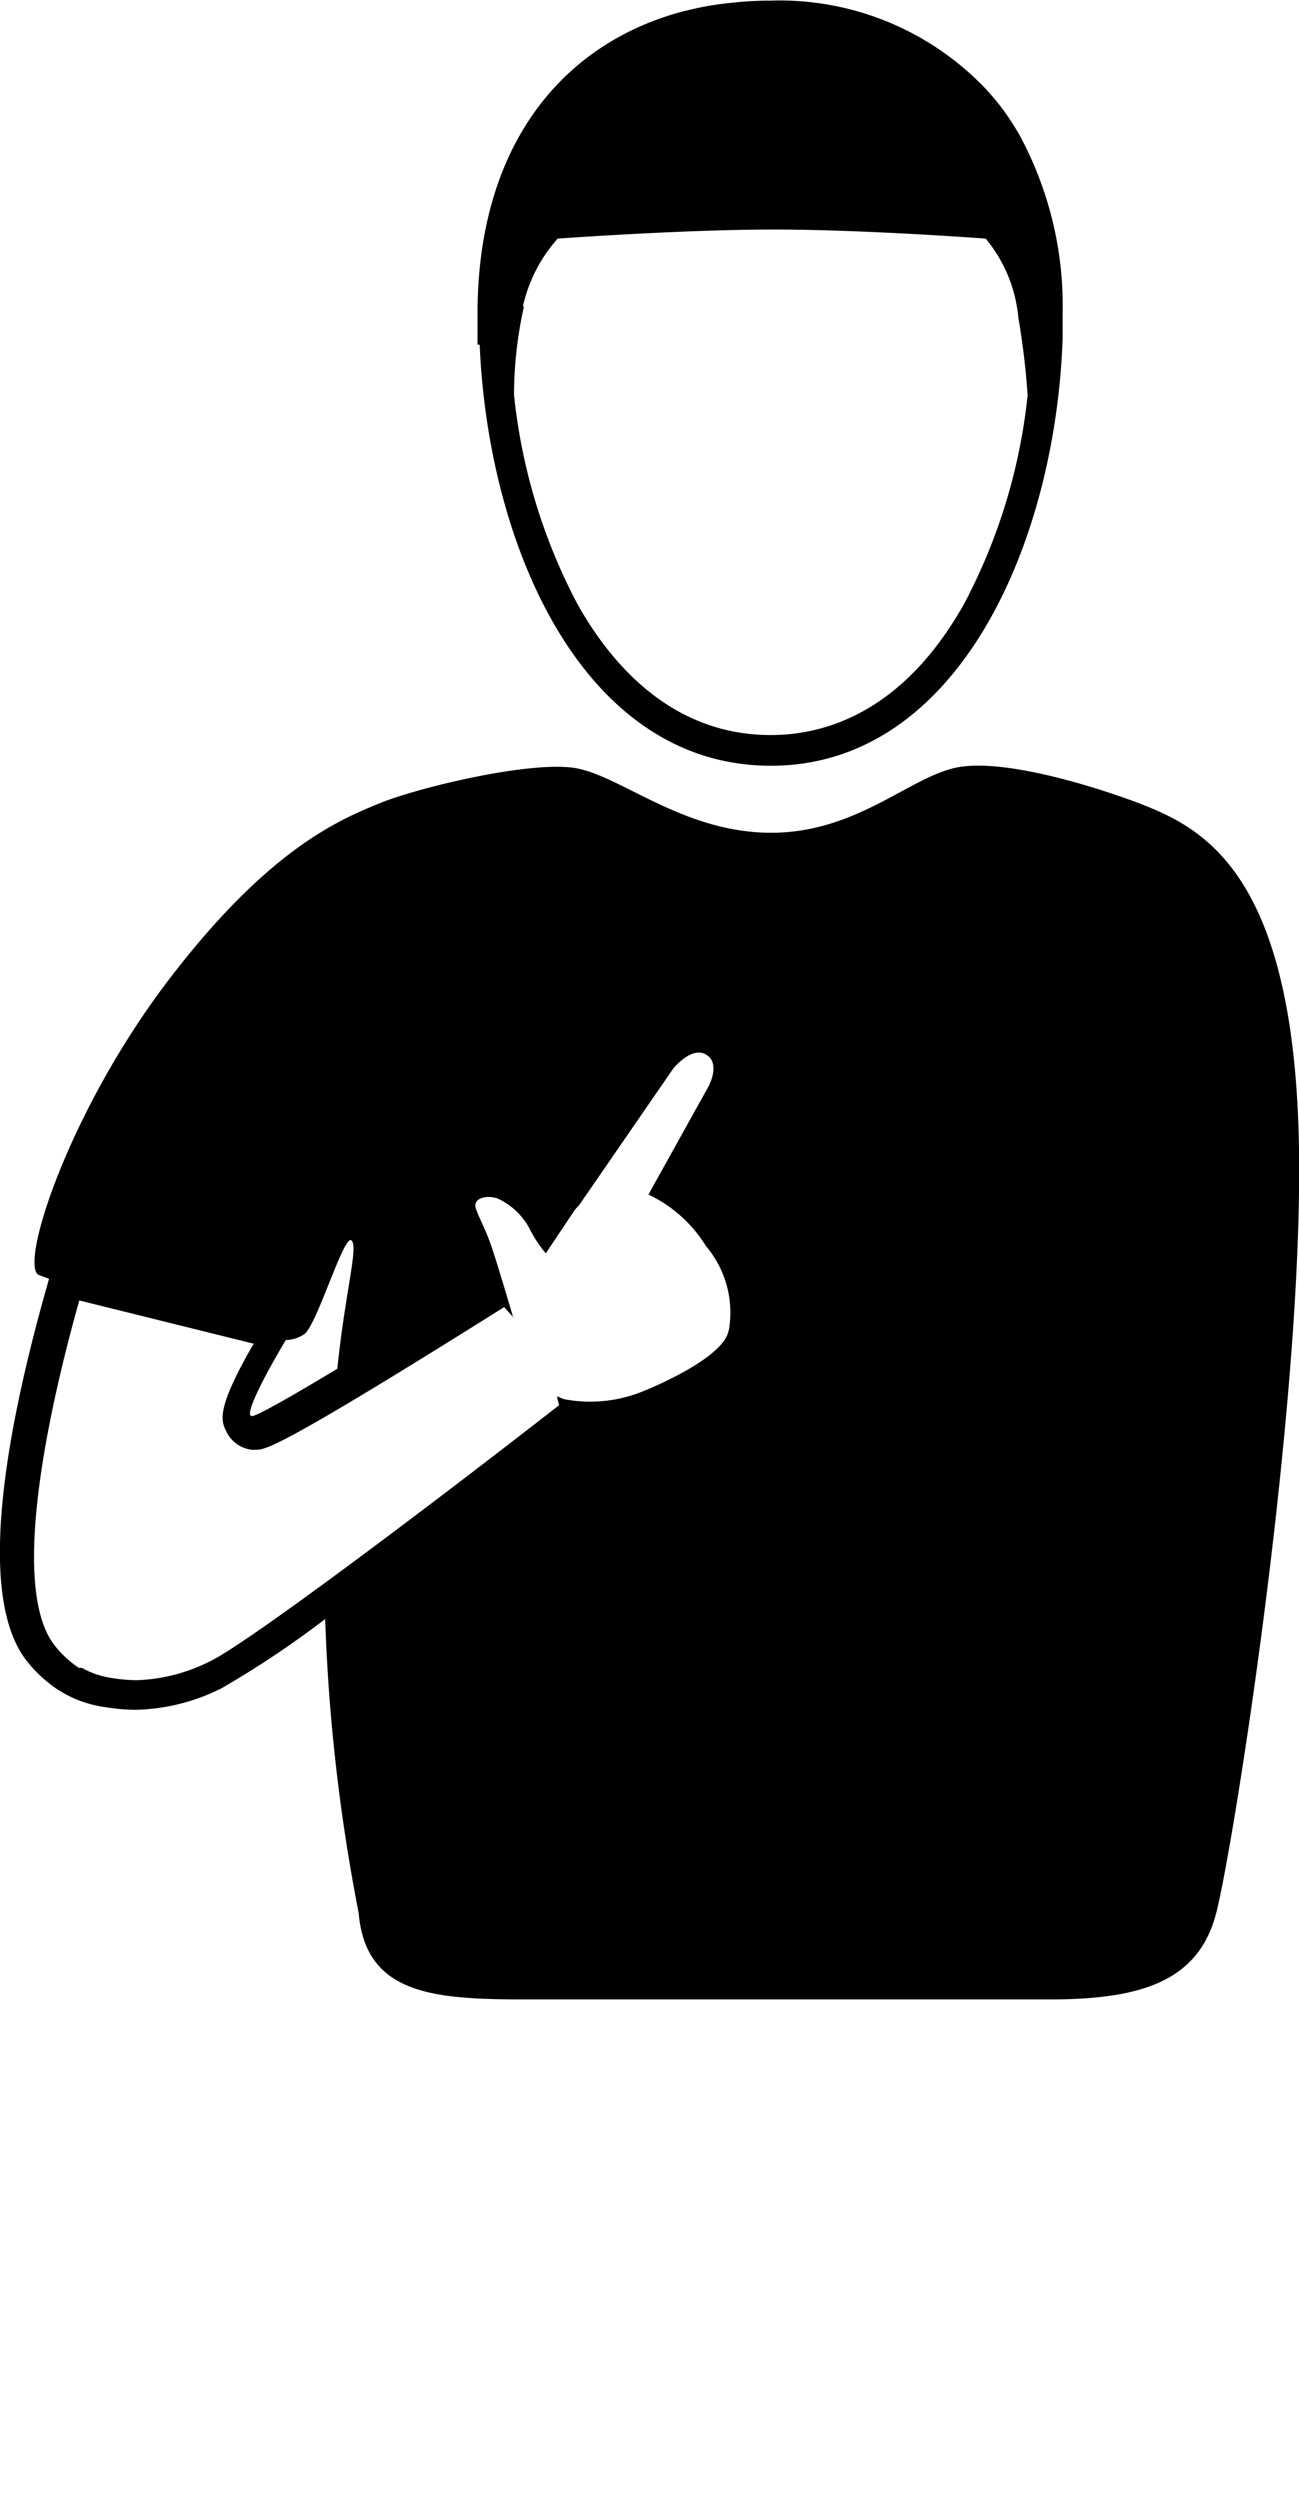 <svg xmlns="http://www.w3.org/2000/svg" data-name="Layer 1" 
viewBox="0 0 60.12 115.662" x="0px" y="0px"><title>i-halfblack</title><path d="M25.41,19.68c0.4,9.38,4.81,19.48,13.48,19.48S52.07,28.84,52.39,19.38V19.32c0-.35,0-0.7,0-1.05h0a16.61,16.61,0,0,0-2-8.3,12.37,12.37,0,0,0-.73-1.13,11.86,11.86,0,0,0-.83-1,13.17,13.17,0,0,0-10-4.08q-0.7,0-1.38.06l-0.68.07q-0.67.08-1.32,0.22l-0.64.15c-5.5,1.46-9.5,6.11-9.5,14,0,0.4,0,.8,0,1.2v0.22Zm2-1.77a7,7,0,0,1,1.61-3.14s5.79-.42,10-0.42,9.81,0.42,9.81.42a6.67,6.67,0,0,1,1.51,3.65c0.24,1.39.37,2.68,0.43,3.6a26.5,26.5,0,0,1-2.94,9.65c-2.81,5-6.41,6.07-8.95,6.07-4.59,0-7.4-3.3-8.95-6.07A26.53,26.53,0,0,1,27,22,18.8,18.8,0,0,1,27.46,17.91Z" transform="translate(-3.21 -3.73)"/><path d="M63.3,55.73C62.87,43.94,58.77,42,55.94,40.9c-1.93-.73-5.94-2-8.21-1.7S43,42.26,38.9,42.26s-7-2.68-9.11-3-7.26.91-9.07,1.66S15.64,43,11,49.09,4.1,62.27,5,62.72L5.48,62.9c-2.08,7.24-3.37,14.79-1,17.72a6.28,6.28,0,0,0,1.41,1.29l0,0,0,0,0.2,0.12,0.12,0.07a5.36,5.36,0,0,0,1.9.62,8.78,8.78,0,0,0,1.36.12,9.27,9.27,0,0,0,4-1,44.75,44.75,0,0,0,4.79-3.2h0a85.56,85.56,0,0,0,1.55,13.6c0.32,3.76,3.44,4,7.69,4H51.81c4.25,0,6.88-.86,7.69-4S63.73,67.53,63.3,55.73ZM16.54,65.52l-0.12.21Zm0.79-.09c0.6-.57,1.8-4.58,2.14-4.31s-0.25,2.17-.65,5.94c2.95-1.77,6.53-4,7.05-4.35-0.89.56-10.41,6.54-11,6.54h0c-0.48,0,1.09-2.73,1.57-3.52A1.52,1.52,0,0,0,17.33,65.43Zm19.6-.14C36.7,66.63,33,68.09,33,68.09a6.44,6.44,0,0,1-3.67.38A2,2,0,0,1,29,68.33c0,0.15.07,0.3,0.08,0.42-5.56,4.34-14.38,11-16.14,11.84a8.07,8.07,0,0,1-3.4.88,7.46,7.46,0,0,1-1.15-.1h0A4,4,0,0,1,7,80.9l0,0,0,0-0.05,0-0.09,0,0,0h0a4.85,4.85,0,0,1-1.09-1c-2.2-2.7-.21-11.31,1.11-16l8.07,2c-1.77,3.06-1.51,3.58-1.25,4.09a1.49,1.49,0,0,0,1.19.82h0.14c0.46,0,1,0,11.51-6.6l0.25,0.27,0.19,0.21,0,0.05c-0.3-1-.78-2.63-1-3.26-0.32-1-.79-1.72-0.77-2s0.43-.47,1-0.31a3.15,3.15,0,0,1,1.54,1.47,5.77,5.77,0,0,0,.72,1.08l1.29-1.93a1.62,1.62,0,0,1,.24-0.28l4.37-6.34s0.85-1.06,1.53-.64S36,54,36,54l-2.78,5a6.27,6.27,0,0,1,2.66,2.38A4.76,4.76,0,0,1,36.94,65.29Z" transform="translate(-3.21 -3.73)"/></svg>